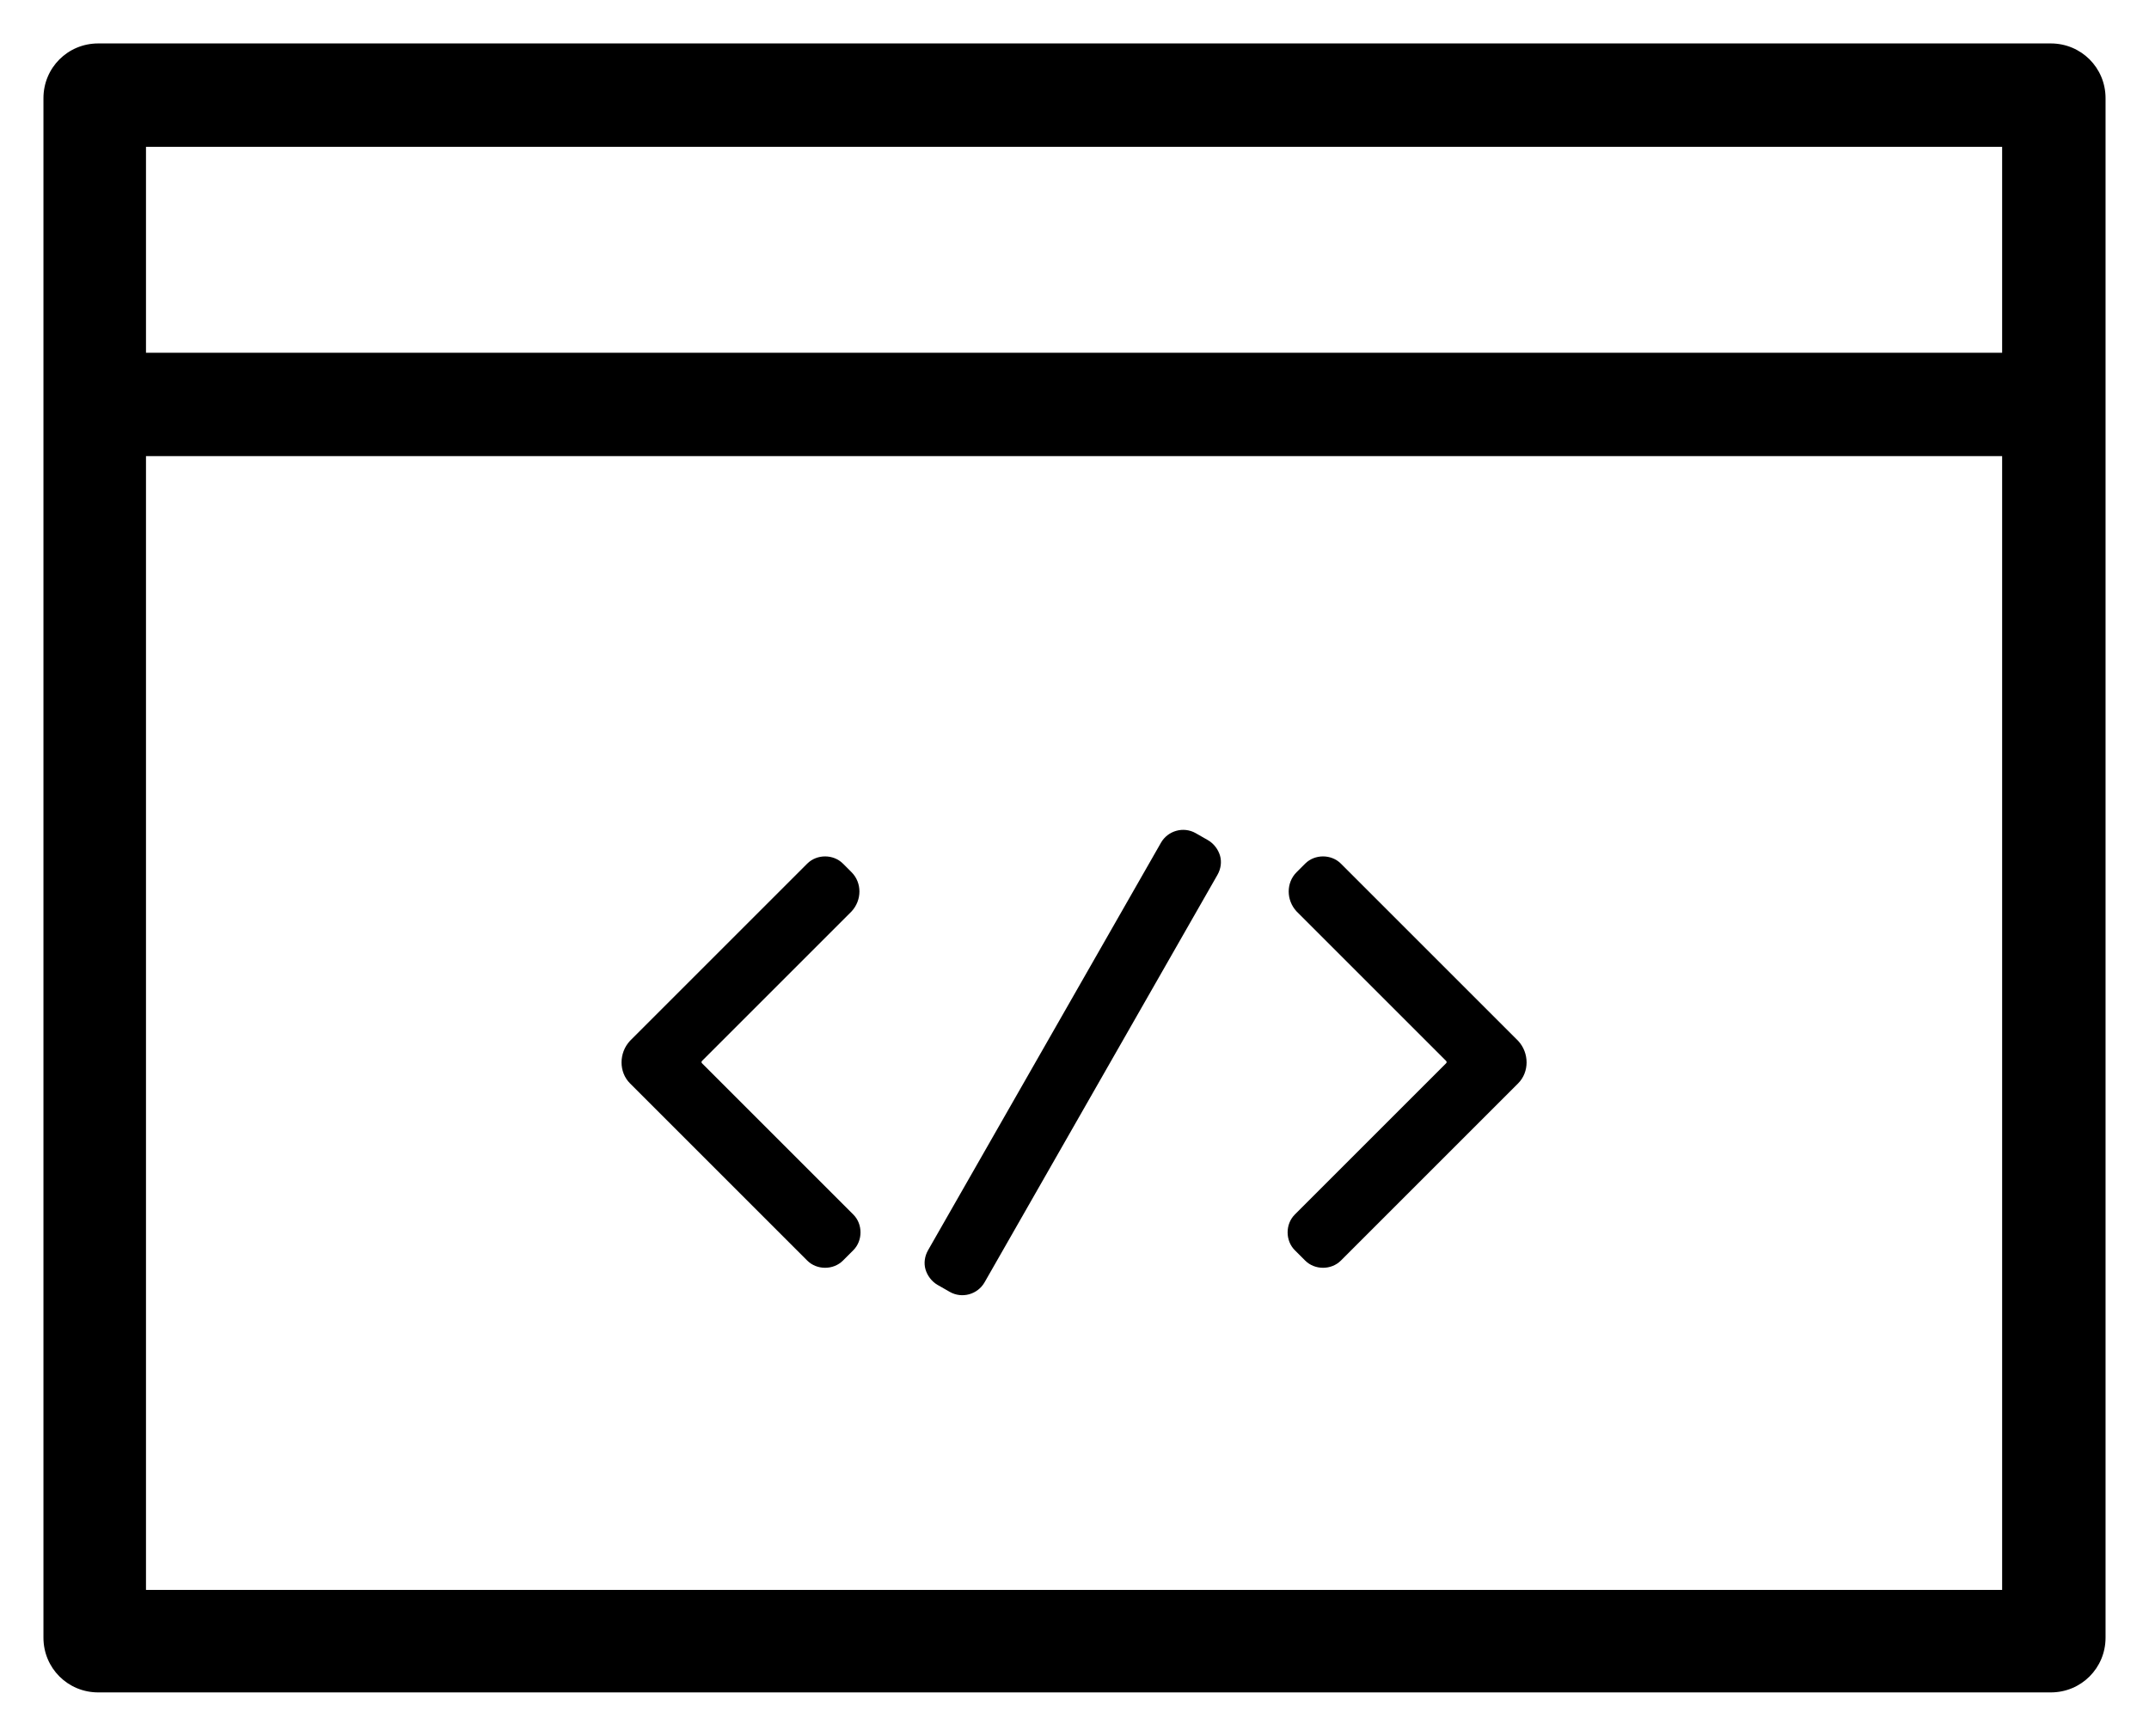 <?xml version="1.0" encoding="UTF-8" standalone="no"?>
<!-- Created with Inkscape (http://www.inkscape.org/) -->

<svg
   xmlns:dc="http://purl.org/dc/elements/1.1/"
   xmlns:cc="http://creativecommons.org/ns#"
   xmlns:rdf="http://www.w3.org/1999/02/22-rdf-syntax-ns#"
   xmlns:svg="http://www.w3.org/2000/svg"
   xmlns="http://www.w3.org/2000/svg"
   xmlns:sodipodi="http://sodipodi.sourceforge.net/DTD/sodipodi-0.dtd"
   xmlns:inkscape="http://www.inkscape.org/namespaces/inkscape"
   width="247.3"
   height="199.8"
   id="svg4579"
   version="1.1"
   inkscape:version="0.48.4 r9939"
   sodipodi:docname="features.svg">
  <defs
     id="defs4581" />
  <sodipodi:namedview
     id="base"
     pagecolor="#ffffff"
     bordercolor="#666666"
     borderopacity="1.0"
     inkscape:pageopacity="0.0"
     inkscape:pageshadow="2"
     inkscape:zoom="1.979899"
     inkscape:cx="121.59164"
     inkscape:cy="101.60463"
     inkscape:document-units="px"
     inkscape:current-layer="layer1"
     showgrid="false"
     fit-margin-top="5"
     fit-margin-left="5"
     fit-margin-right="5"
     fit-margin-bottom="5"
     inkscape:window-width="1147"
     inkscape:window-height="717"
     inkscape:window-x="3053"
     inkscape:window-y="584"
     inkscape:window-maximized="0" />
  <g
     inkscape:label="Layer 1"
     inkscape:groupmode="layer"
     id="layer1"
     transform="translate(-458.105,-344.457)">
    <path
       inkscape:connector-curvature="0"
       d="m 694.105,349.457 h -224.7 c -3.5,0 -6.3,2.8 -6.3,6.3 v 29.3 147.9 c 0,3.5 2.8,6.3 6.3,6.3 h 224.7 c 3.5,0 6.3,-2.8 6.3,-6.3 v -147.9 -29.3 c 0,-3.5 -2.8,-6.3 -6.3,-6.3 z m -5.6,178 h -213.6 v -130.5 h 213.6 v 130.5 z m -213.6,-142.4 v -23.7 h 213.6 v 23.7 h -213.6 z"
       id="path4033" />
    <path
       inkscape:connector-curvature="0"
       d="m 555.105,489.557 c -1.1,1.1 -3,1.1 -4.1,0 l -20.4,-20.4 c -1.3,-1.3 -1.3,-3.5 0,-4.9 l 20.4,-20.4 c 1.1,-1.1 3,-1.1 4.1,0 l 1,1 c 1.2,1.2 1.2,3.2 0,4.5 l -17.2,17.2 c -0.1,0.1 -0.1,0.2 0,0.3 l 17.4,17.4 c 1.1,1.1 1.1,3 0,4.1 l -1.2,1.2 z"
       id="path4035" />
    <path
       inkscape:connector-curvature="0"
       d="m 608.305,489.557 c 1.1,1.1 3,1.1 4.1,0 l 20.4,-20.4 c 1.3,-1.3 1.3,-3.5 0,-4.9 l -20.4,-20.4 c -1.1,-1.1 -3,-1.1 -4.1,0 l -1,1 c -1.2,1.2 -1.2,3.2 0,4.5 l 17.2,17.2 c 0.1,0.1 0.1,0.2 0,0.3 l -17.4,17.4 c -1.1,1.1 -1.1,3 0,4.1 l 1.2,1.2 z"
       id="path4037" />
    <path
       inkscape:connector-curvature="0"
       d="m 598.505,442.957 c -0.2,-0.7 -0.7,-1.4 -1.4,-1.8 l -1.4,-0.8 c -1.4,-0.8 -3.2,-0.3 -4,1.1 l -26.8,46.9 c -0.4,0.7 -0.5,1.5 -0.3,2.2 0.2,0.7 0.7,1.4 1.4,1.8 l 1.4,0.8 c 1.4,0.8 3.2,0.3 4,-1.1 l 26.8,-46.9 c 0.4,-0.7 0.5,-1.5 0.3,-2.2 z"
       id="path4039" />
  </g>
</svg>
